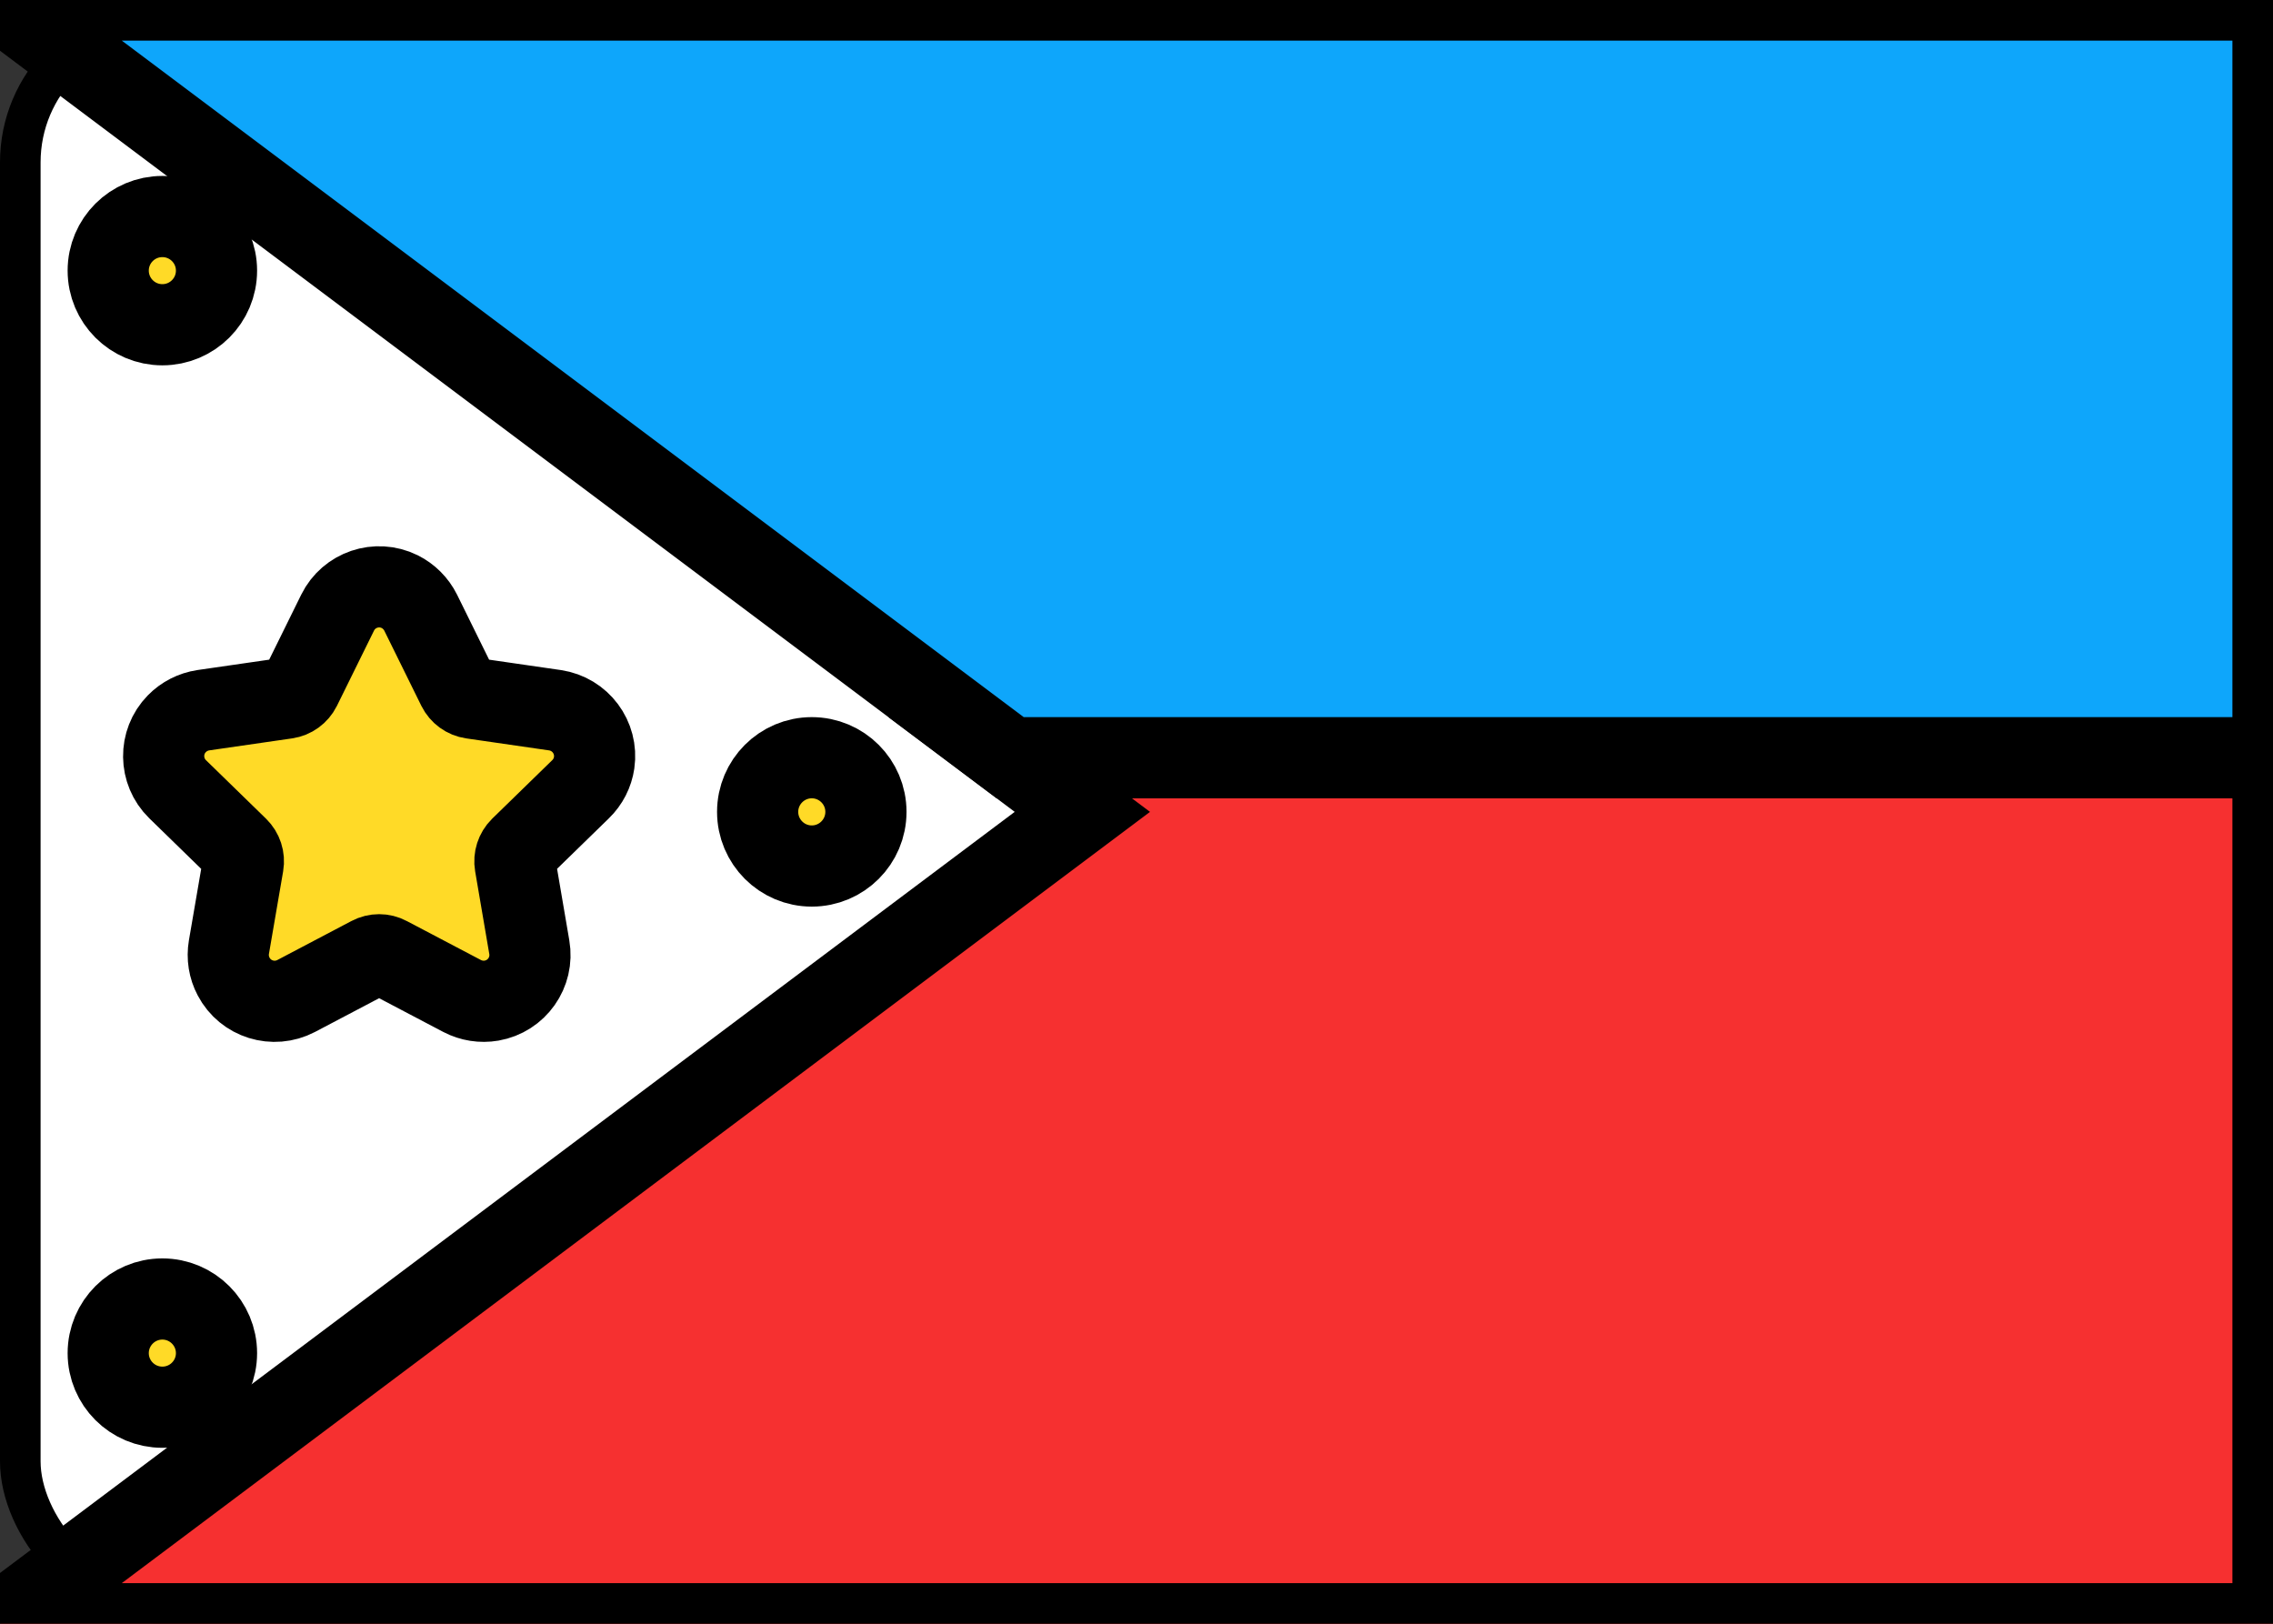 <svg xmlns="http://www.w3.org/2000/svg" fill="none" viewBox="0 0 28 20" stroke="currentColor" aria-hidden="true">
  <rect x="0" y="0" width="28" height="20" fill="#333333" stroke="none"/>
  <g clip-path="url(#clip0_5_1328)">
    <rect width="27.5" height="19.5" x="0.25" y="0.25" fill="white" stroke-width="0.5" rx="1.75"/>
    <path fill="#F63030" fill-rule="evenodd" d="M0 20H28V9.333H12.444L13.333 10L0 20Z" clip-rule="evenodd"/>
    <path fill="#0EA6FB" fill-rule="evenodd" d="M28 9.333H12.444L0 0H28V9.333Z" clip-rule="evenodd"/>
    <path fill="#FFDA27" fill-rule="evenodd" d="M2.667 3.333C2.667 3.702 2.368 4 2 4C1.632 4 1.333 3.702 1.333 3.333C1.333 2.965 1.632 2.667 2 2.667C2.368 2.667 2.667 2.965 2.667 3.333ZM10.667 10C10.667 10.368 10.368 10.667 10 10.667C9.632 10.667 9.333 10.368 9.333 10C9.333 9.632 9.632 9.333 10 9.333C10.368 9.333 10.667 9.632 10.667 10ZM2 17.333C2.368 17.333 2.667 17.035 2.667 16.667C2.667 16.299 2.368 16 2 16C1.632 16 1.333 16.299 1.333 16.667C1.333 17.035 1.632 17.333 2 17.333ZM6 10C6 10.736 5.403 11.333 4.667 11.333C3.93 11.333 3.333 10.736 3.333 10C3.333 9.264 3.93 8.667 4.667 8.667C5.403 8.667 6 9.264 6 10Z" clip-rule="evenodd"/>
    <path fill="#FFDA27" d="M4.562 11.787L3.648 12.268C3.369 12.414 3.024 12.307 2.878 12.028C2.819 11.917 2.799 11.79 2.82 11.666L2.995 10.648C3.008 10.572 2.983 10.496 2.928 10.442L2.188 9.721C1.963 9.501 1.958 9.14 2.178 8.915C2.266 8.825 2.38 8.767 2.504 8.748L3.527 8.6C3.603 8.589 3.668 8.541 3.702 8.473L4.159 7.546C4.298 7.264 4.64 7.148 4.923 7.287C5.035 7.343 5.126 7.434 5.182 7.546L5.639 8.473C5.673 8.541 5.738 8.589 5.814 8.6L6.836 8.748C7.148 8.794 7.364 9.083 7.319 9.395C7.301 9.519 7.242 9.634 7.152 9.721L6.412 10.442C6.358 10.496 6.333 10.572 6.346 10.648L6.52 11.666C6.574 11.977 6.365 12.271 6.055 12.325C5.931 12.346 5.804 12.326 5.693 12.268L4.778 11.787C4.711 11.751 4.63 11.751 4.562 11.787Z"/>
  </g>
  <defs>
    <clipPath id="clip0_5_1328">
      <rect width="28" height="20" fill="white"/>
    </clipPath>
  </defs>
</svg>
